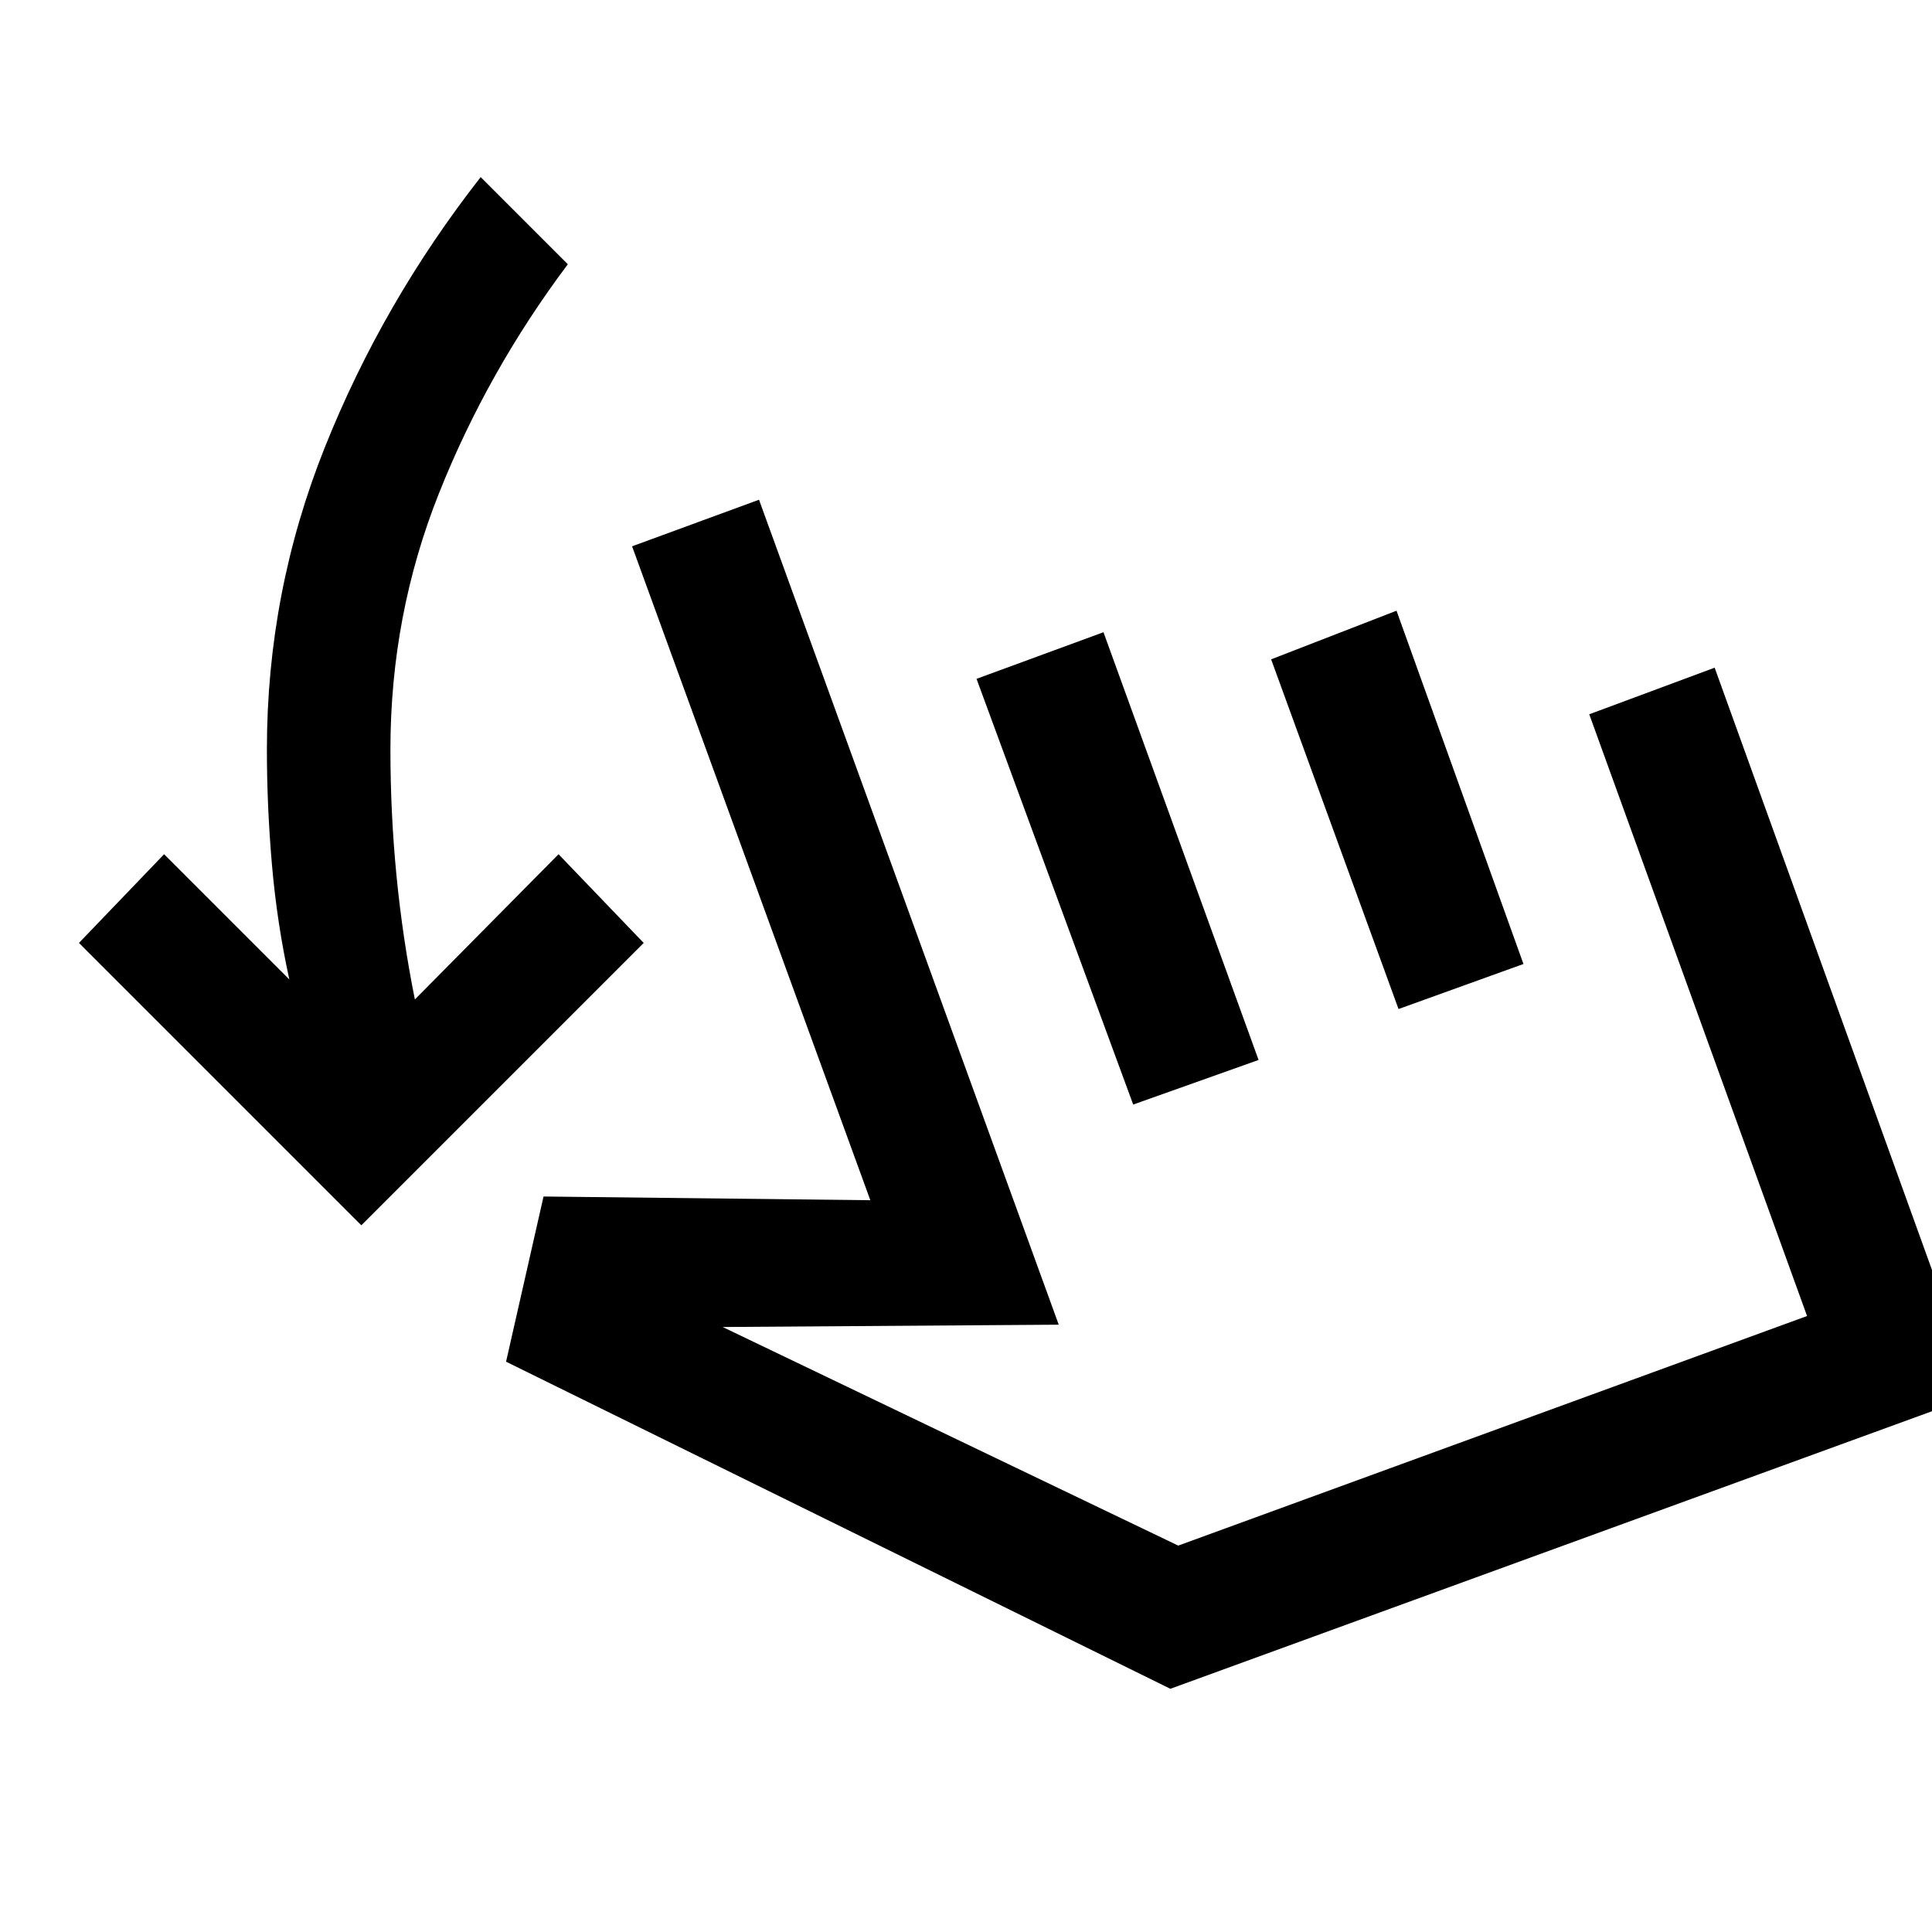<svg xmlns="http://www.w3.org/2000/svg" height="24" viewBox="0 -960 960 960" width="24"><path d="M179.54-351.15 39.23-491.46l42.31-44.08 62.23 62.23q-6.08-27.69-8.62-56.77-2.53-29.07-2.53-57.54 0-78.07 28.8-150.15 28.81-72.08 77.43-134.23l43.3 43.31q-39.92 53.23-64.03 113.81Q194-654.31 194-587.62q0 32 3.04 63t9.11 61.24l71.39-72.16 42.31 44.08-140.31 140.31Zm71.92 67.77 18.62-82.08 162.38 1.84-118.38-324.92 63.07-23.15 148.93 409.92-167 1.15L585.46-192l312.46-114.08-108.23-299L852-628.23l130.38 361.31-400.84 146.07-330.08-162.53Zm311.62-127.77-77.85-211.54 63.08-23.16 77.07 212.54-62.3 22.16Zm131.84-47.47-63.3-173.76 62.3-24.16L757-481l-62.08 22.38Zm-13.46 110.39Z"/></svg>